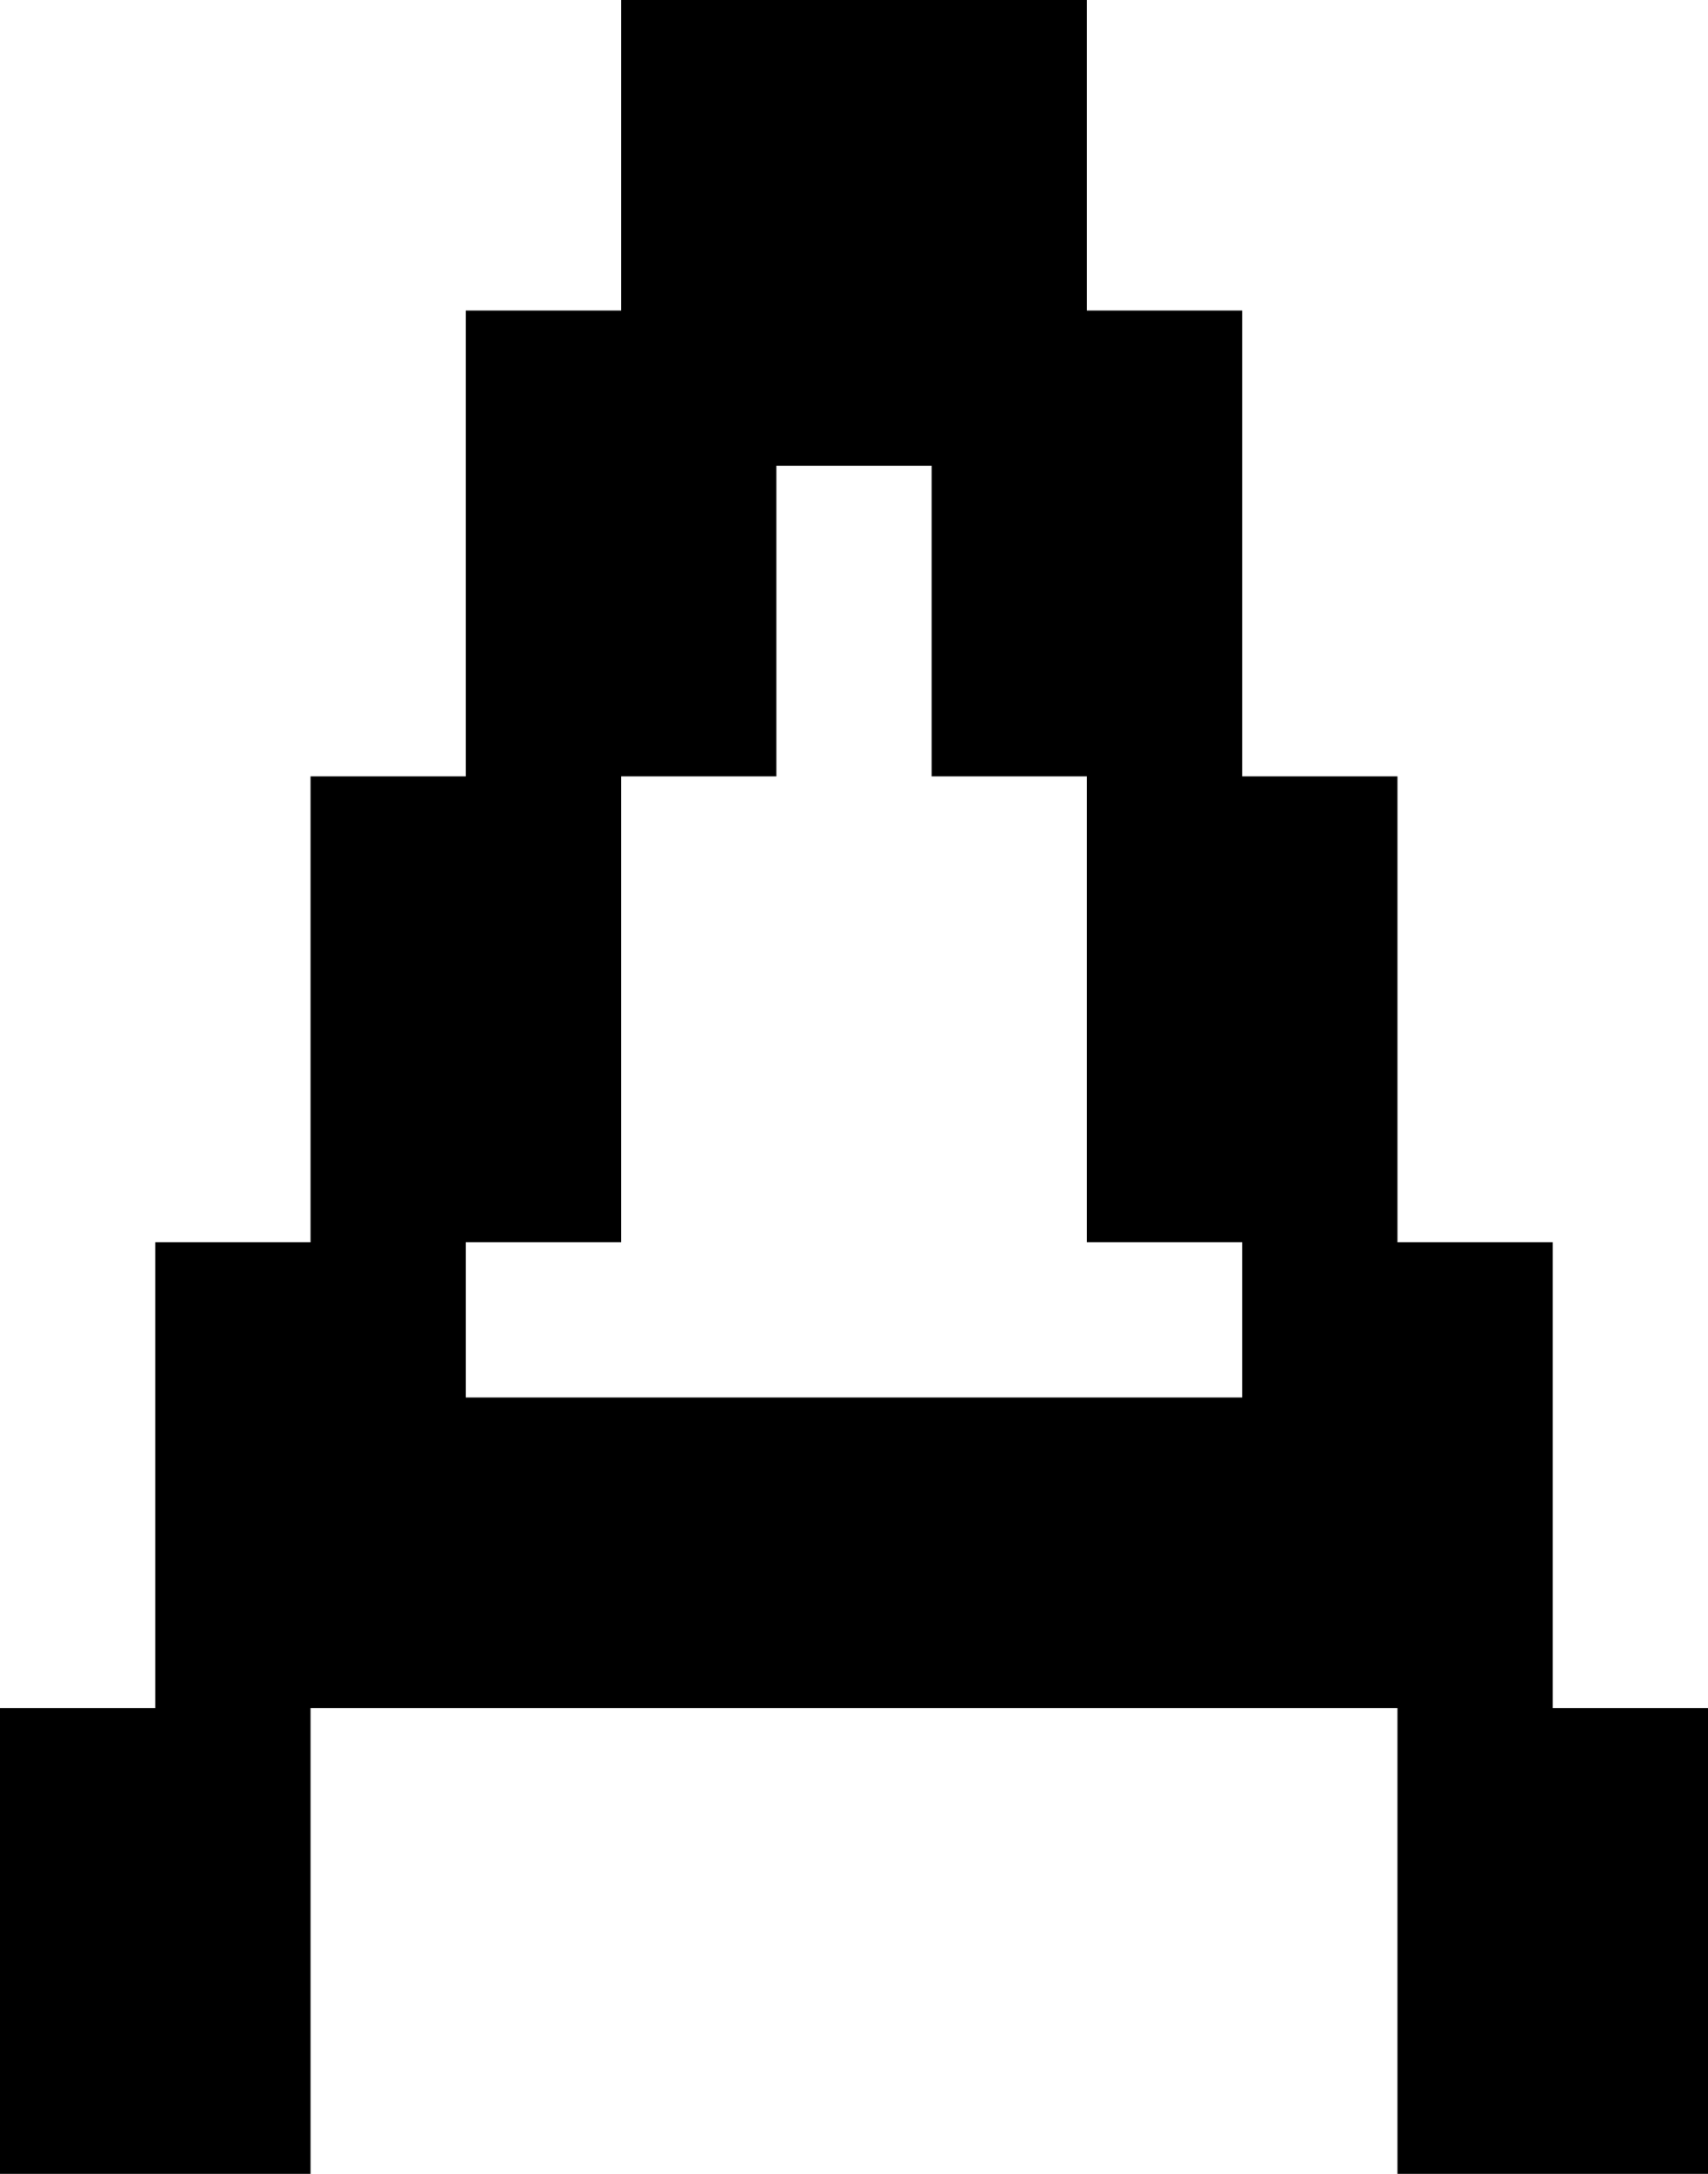 <?xml version="1.0" encoding="UTF-8" standalone="no"?>
<!DOCTYPE svg PUBLIC "-//W3C//DTD SVG 1.1//EN" "http://www.w3.org/Graphics/SVG/1.1/DTD/svg11.dtd">
<svg width="100%" height="100%" viewBox="0 0 550 700" version="1.1" xmlns="http://www.w3.org/2000/svg" xmlns:xlink="http://www.w3.org/1999/xlink" xml:space="preserve" xmlns:serif="http://www.serif.com/" style="fill-rule:evenodd;clip-rule:evenodd;stroke-linejoin:round;stroke-miterlimit:2;">
    <g transform="matrix(1,0,0,1,-100,-100)">
        <g id="A" transform="matrix(50,0,0,50,100,100)">
            <path d="M0,14L0,11L1,11L1,8L2,8L2,5L3,5L3,2L4,2L4,0L7,0L7,2L8,2L8,5L9,5L9,8L10,8L10,11L11,11L11,14L9,14L9,11L2,11L2,14L0,14ZM3,9L8,9L8,8L7,8L7,5L6,5L6,3L5,3L5,5L4,5L4,8L3,8L3,9Z"/>
        </g>
    </g>
</svg>
